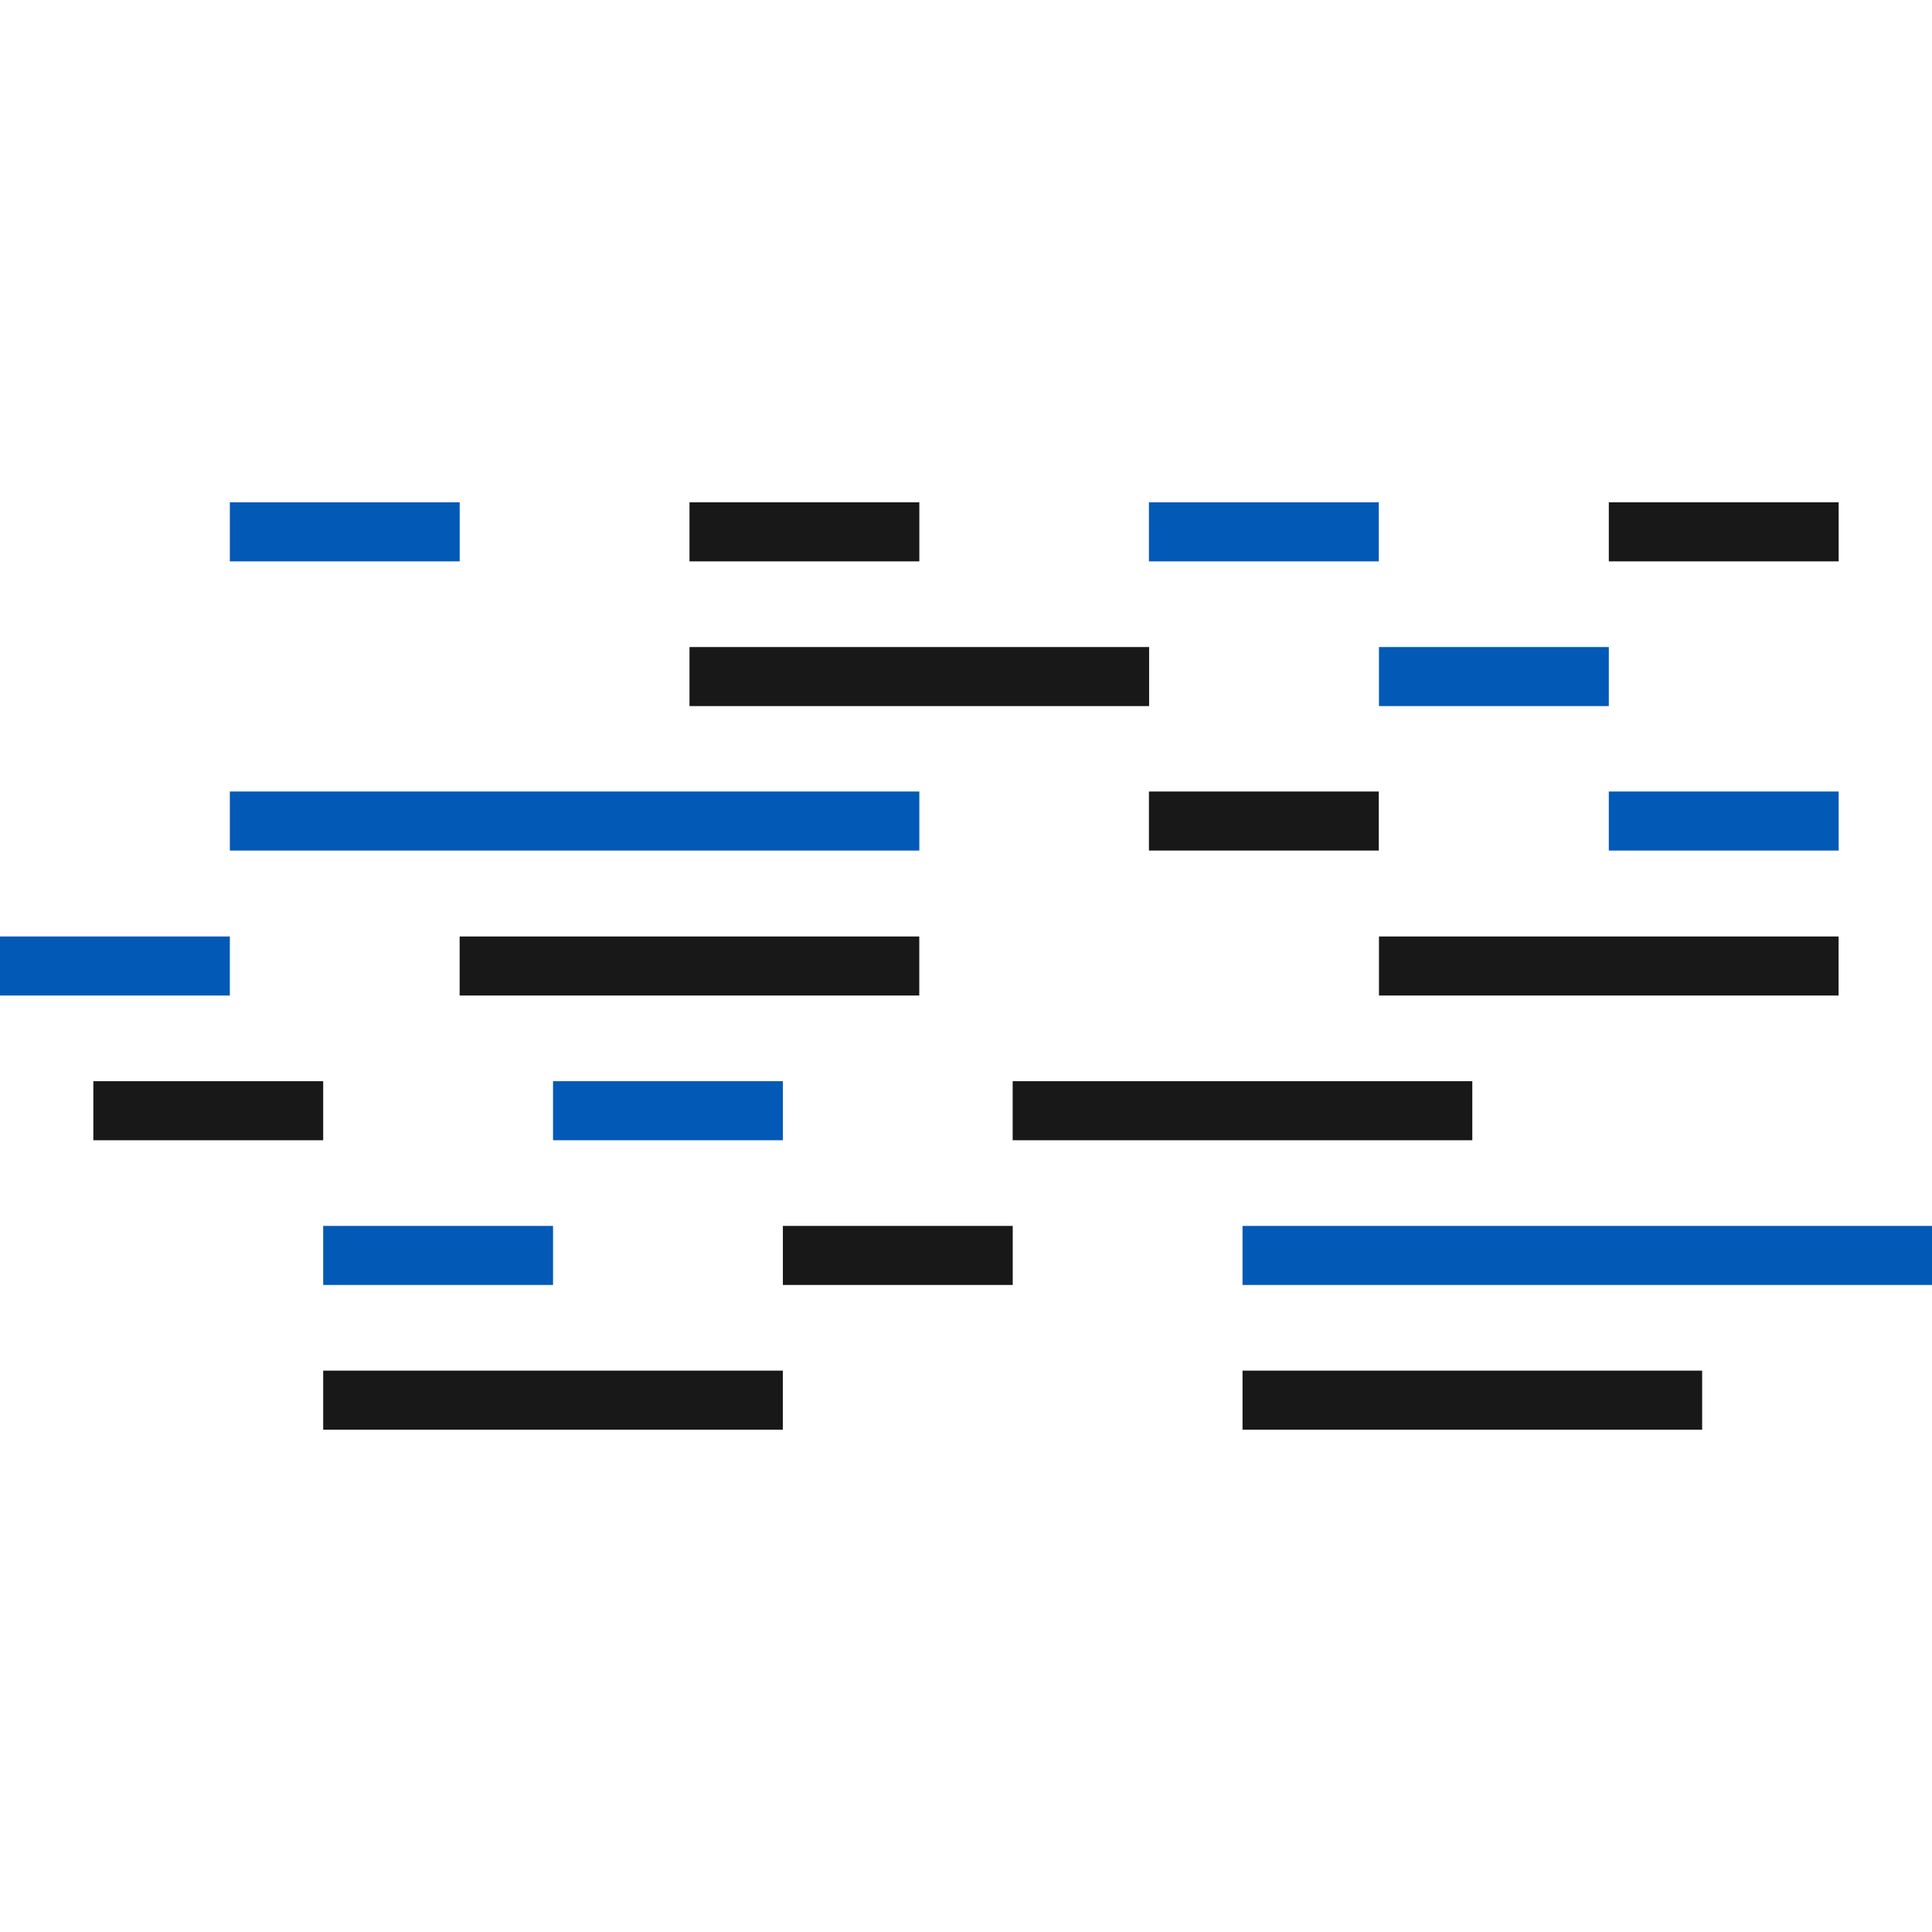 <!DOCTYPE svg PUBLIC "-//W3C//DTD SVG 1.1//EN" "http://www.w3.org/Graphics/SVG/1.1/DTD/svg11.dtd">
<!-- Uploaded to: SVG Repo, www.svgrepo.com, Transformed by: SVG Repo Mixer Tools -->
<svg version="1.1" id="Layer_1" xmlns="http://www.w3.org/2000/svg" xmlns:xlink="http://www.w3.org/1999/xlink" viewBox="0 0 512.00 512.00" xml:space="preserve" width="256px" height="256px" fill="#181818" transform="rotate(0)matrix(1, 0, 0, 1, 0, 0)" stroke="#181818" stroke-width="0.005">
<g id="SVGRepo_bgCarrier" stroke-width="0"/>
<g id="SVGRepo_tracerCarrier" stroke-linecap="round" stroke-linejoin="round" stroke="#CCCCCC" stroke-width="6.144"/>
<g id="SVGRepo_iconCarrier"> <rect x="304.48" y="209.76" width="60.912" height="15.648"/> <g> <rect x="426.352" y="209.76" style="fill:#0359b6;" width="60.912" height="15.648"/> <rect x="60.912" y="209.76" style="fill:#0359b6;" width="182.72" height="15.648"/> </g> <rect x="182.72" y="171.472" width="121.808" height="15.648"/> <g> <rect x="365.44" y="171.472" style="fill:#0359b6;" width="60.912" height="15.648"/> <rect x="60.912" y="133.12" style="fill:#0359b6;" width="60.912" height="15.648"/> </g> <rect x="182.72" y="133.12" width="60.912" height="15.648"/> <rect x="304.48" y="133.12" style="fill:#0359b6;" width="60.912" height="15.648"/> <rect x="426.352" y="133.12" width="60.912" height="15.648"/> <rect y="248.176" style="fill:#0359b6;" width="60.912" height="15.648"/> <rect x="121.808" y="248.176" width="121.808" height="15.648"/> <rect x="365.44" y="248.176" width="121.808" height="15.648"/> <rect x="207.472" y="324.88" width="60.912" height="15.648"/> <g> <rect x="85.648" y="324.88" style="fill:#0359b6;" width="60.912" height="15.648"/> <rect x="329.28" y="324.88" style="fill:#0359b6;" width="182.72" height="15.648"/> </g> <rect x="268.368" y="286.528" width="121.808" height="15.648"/> <rect x="24.736" y="286.528" width="60.912" height="15.648"/> <rect x="146.56" y="286.528" style="fill:#0359b6;" width="60.912" height="15.648"/> <rect x="329.28" y="363.232" width="121.808" height="15.648"/> <rect x="85.648" y="363.232" width="121.808" height="15.648"/> </g>
</svg>